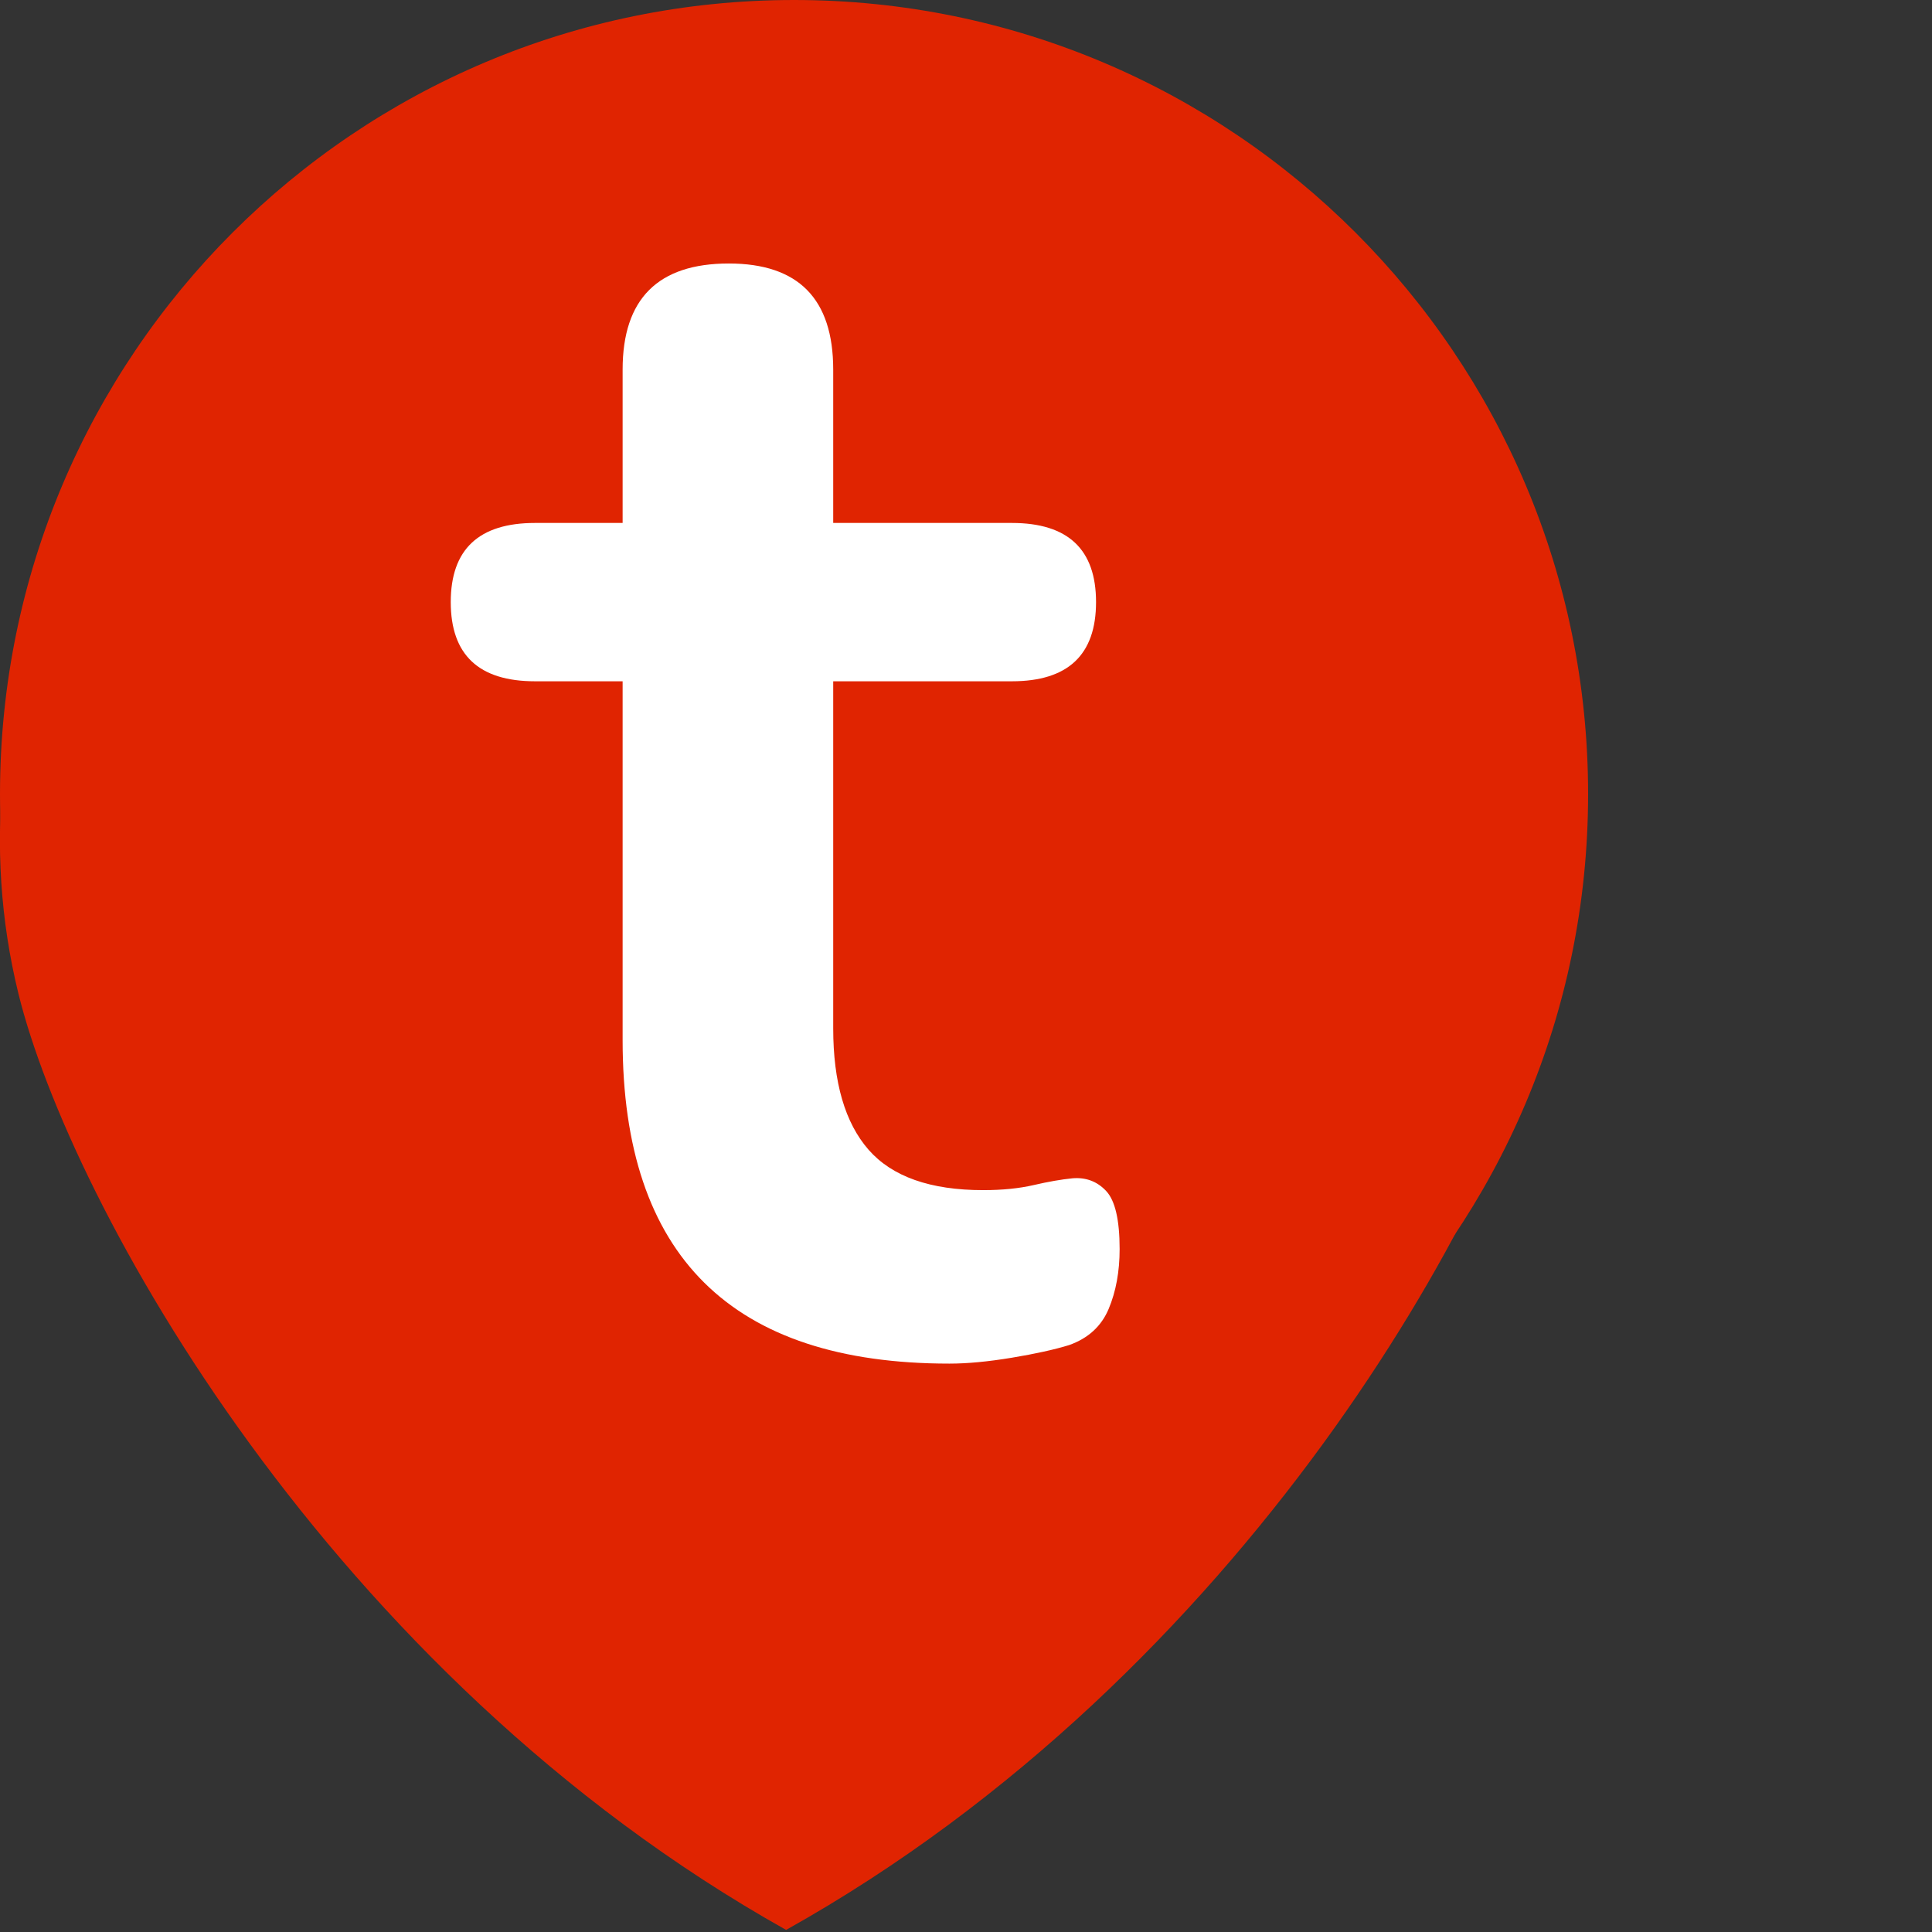<svg xmlns="http://www.w3.org/2000/svg" xmlns:xlink="http://www.w3.org/1999/xlink" width="500" zoomAndPan="magnify" viewBox="0 0 375 375" height="500" preserveAspectRatio="xMidYMid meet" version="1.0"><rect x="0" y="0" width="375" height="375" fill="#333333" stroke="none"/><defs><g><g id="id1"/></g></defs><path fill="#E02401" d="M 154.125 0 C 69.004 0 0 69.004 0 154.125 C 0 239.246 69.004 308.25 154.125 308.25 C 239.246 308.25 308.25 239.246 308.25 154.125 C 308.25 69.004 239.246 0 154.125 0 " fill-opacity="1" fill-rule="nonzero"/><path fill="#E02401" d="M 238.457 67.848 C 190.727 61.473 163.965 98.125 152.582 146.527 C 141.195 98.324 114.637 61.473 66.703 67.848 C 18.375 74.223 -10.586 135.371 3.594 192.938 C 13.582 233.371 63.707 324.797 152.582 374.594 C 241.652 324.797 291.582 233.57 301.566 192.938 C 315.945 135.371 286.988 74.223 238.457 67.848 Z M 238.457 67.848 " fill-opacity="1" fill-rule="nonzero"/><g fill="rgb(100%, 100%, 100%)" fill-opacity="1"><g transform="translate(89.788, 261.41)"><g><path d="M 94.5 3.266 C 52.207 3.266 31.062 -17.66 31.062 -59.516 L 31.062 -129.172 L 14.062 -129.172 C 3.156 -129.172 -2.297 -134.297 -2.297 -144.547 C -2.297 -154.785 3.156 -159.906 14.062 -159.906 L 31.062 -159.906 L 31.062 -189.672 C 31.062 -203.398 37.93 -210.266 51.672 -210.266 C 65.18 -210.266 71.938 -203.398 71.938 -189.672 L 71.938 -159.906 L 106.609 -159.906 C 117.504 -159.906 122.953 -154.785 122.953 -144.547 C 122.953 -134.297 117.504 -129.172 106.609 -129.172 L 71.938 -129.172 L 71.938 -61.812 C 71.938 -51.344 74.223 -43.488 78.797 -38.25 C 83.379 -33.02 90.797 -30.406 101.047 -30.406 C 104.754 -30.406 108.023 -30.734 110.859 -31.391 C 113.691 -32.047 116.195 -32.484 118.375 -32.703 C 120.988 -32.922 123.164 -32.102 124.906 -30.25 C 126.656 -28.395 127.531 -24.633 127.531 -18.969 C 127.531 -14.602 126.82 -10.734 125.406 -7.359 C 123.988 -3.984 121.426 -1.641 117.719 -0.328 C 114.883 0.547 111.176 1.363 106.594 2.125 C 102.02 2.883 97.988 3.266 94.5 3.266 Z M 94.5 3.266 "/></g></g></g></svg>